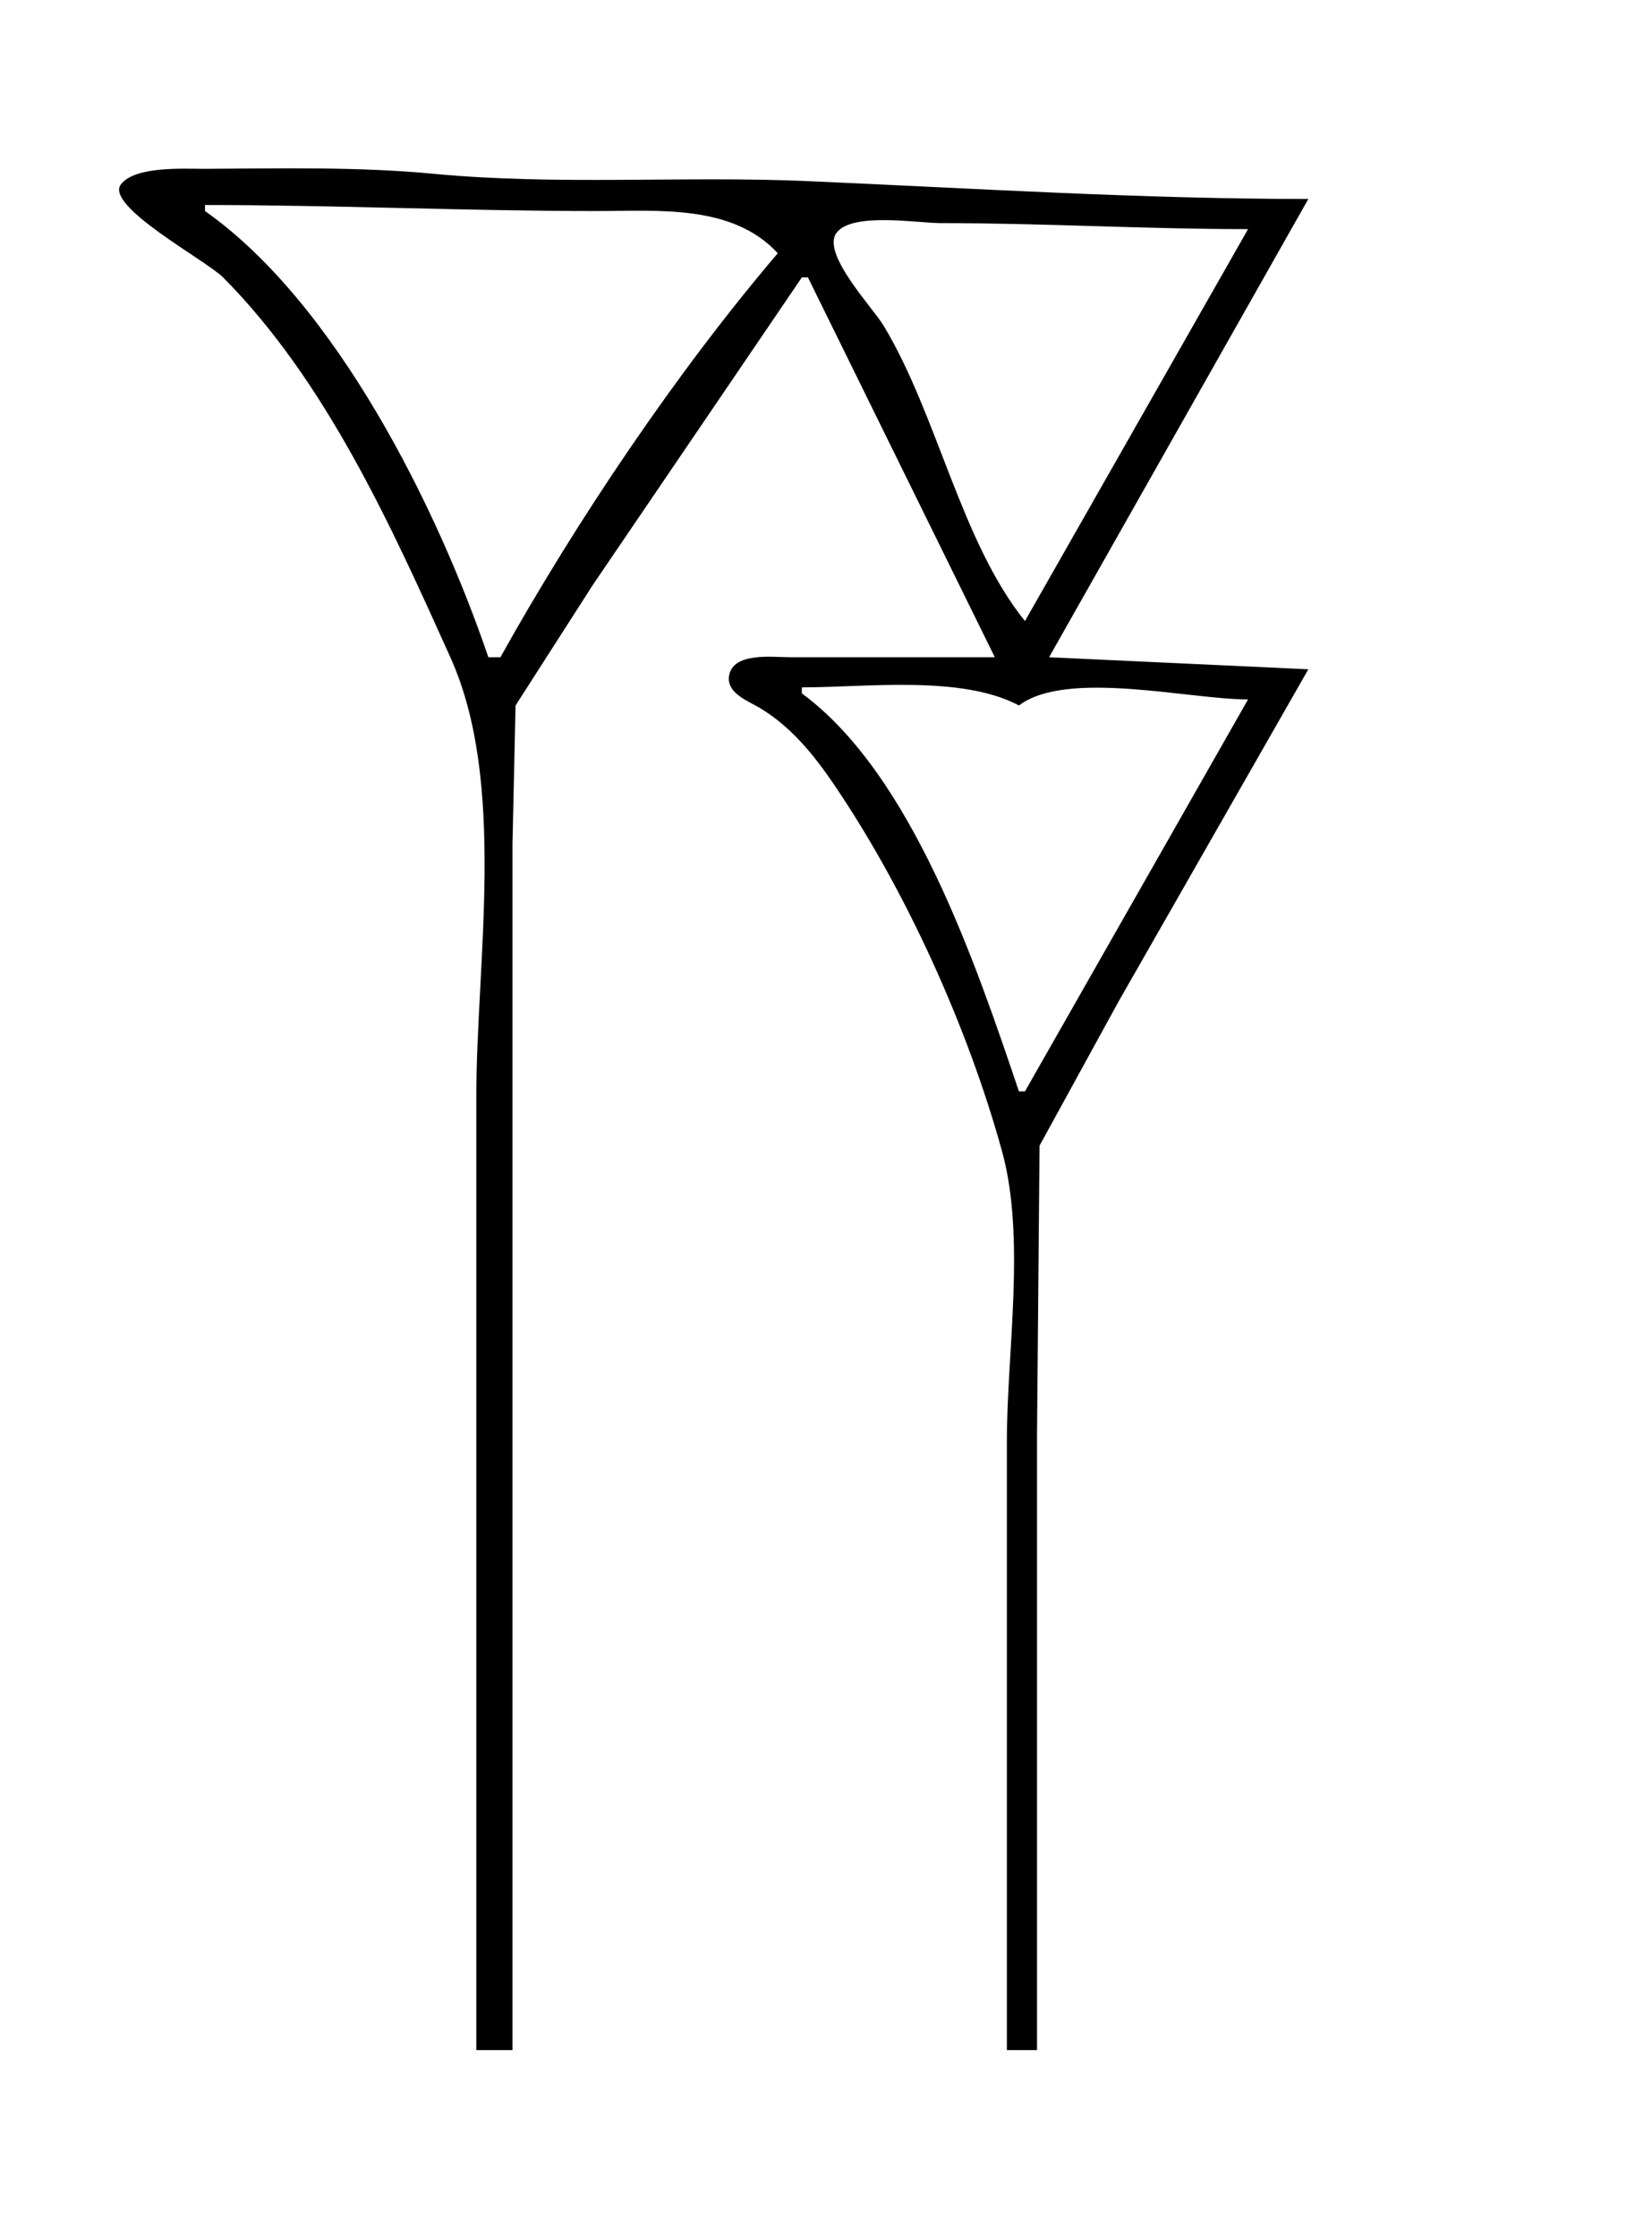 <?xml version="1.0" standalone="yes"?>
<svg xmlns="http://www.w3.org/2000/svg" width="274" height="371">
<path style="fill:#ffffff; stroke:none;" d="M0 0L0 371L274 371L274 0L0 0z"/>
<path style="fill:#000000; stroke:none;" d="M79 340L85 340L85 187L85 140L85.51 117L98.333 97L133 46L134 46L165 109L131 109C128.235 109.001 121.532 108.1 120.921 112.093C120.48 114.978 124.083 116.248 126.005 117.398C131.136 120.471 134.922 125.106 138.254 130C150.244 147.613 160.556 170.435 166.215 191C170.143 205.279 167 224.211 167 239L167 340L172 340L172 238L172.418 190L185.579 166L217 111L174 109L217 33C189.395 33 161.572 31.247 134 30.039C113.478 29.141 92.438 30.775 72 28.83C59.387 27.63 46.683 27.94 34 28.001C30.546 28.017 22.388 27.487 20.047 30.587C17.333 34.181 34.211 43.197 36.996 46.001C54.101 63.223 64.842 87.143 74.694 109C84.085 129.834 79 159.388 79 182L79 340z"/>
<path style="fill:#ffffff; stroke:none;" d="M34 34L34 35C55.746 50.318 72.578 84.267 81 109L83 109C95.558 86.466 112.269 61.63 129 42C121.5 33.84 109.112 35 99 35C77.339 35 55.712 34 34 34M170 103L207 38C189.944 38 173.05 37 156 37C152.138 37 141.376 35.155 138.751 38.603C136.16 42.006 144.761 51.035 146.55 54C155.486 68.812 159.394 89.859 170 103M133 114L133 115C151.362 128.524 161.928 160.095 169 181L170 181L207 116C197.236 116 176.915 111.004 169 117C159.492 111.926 143.644 114 133 114z"/>
</svg>
